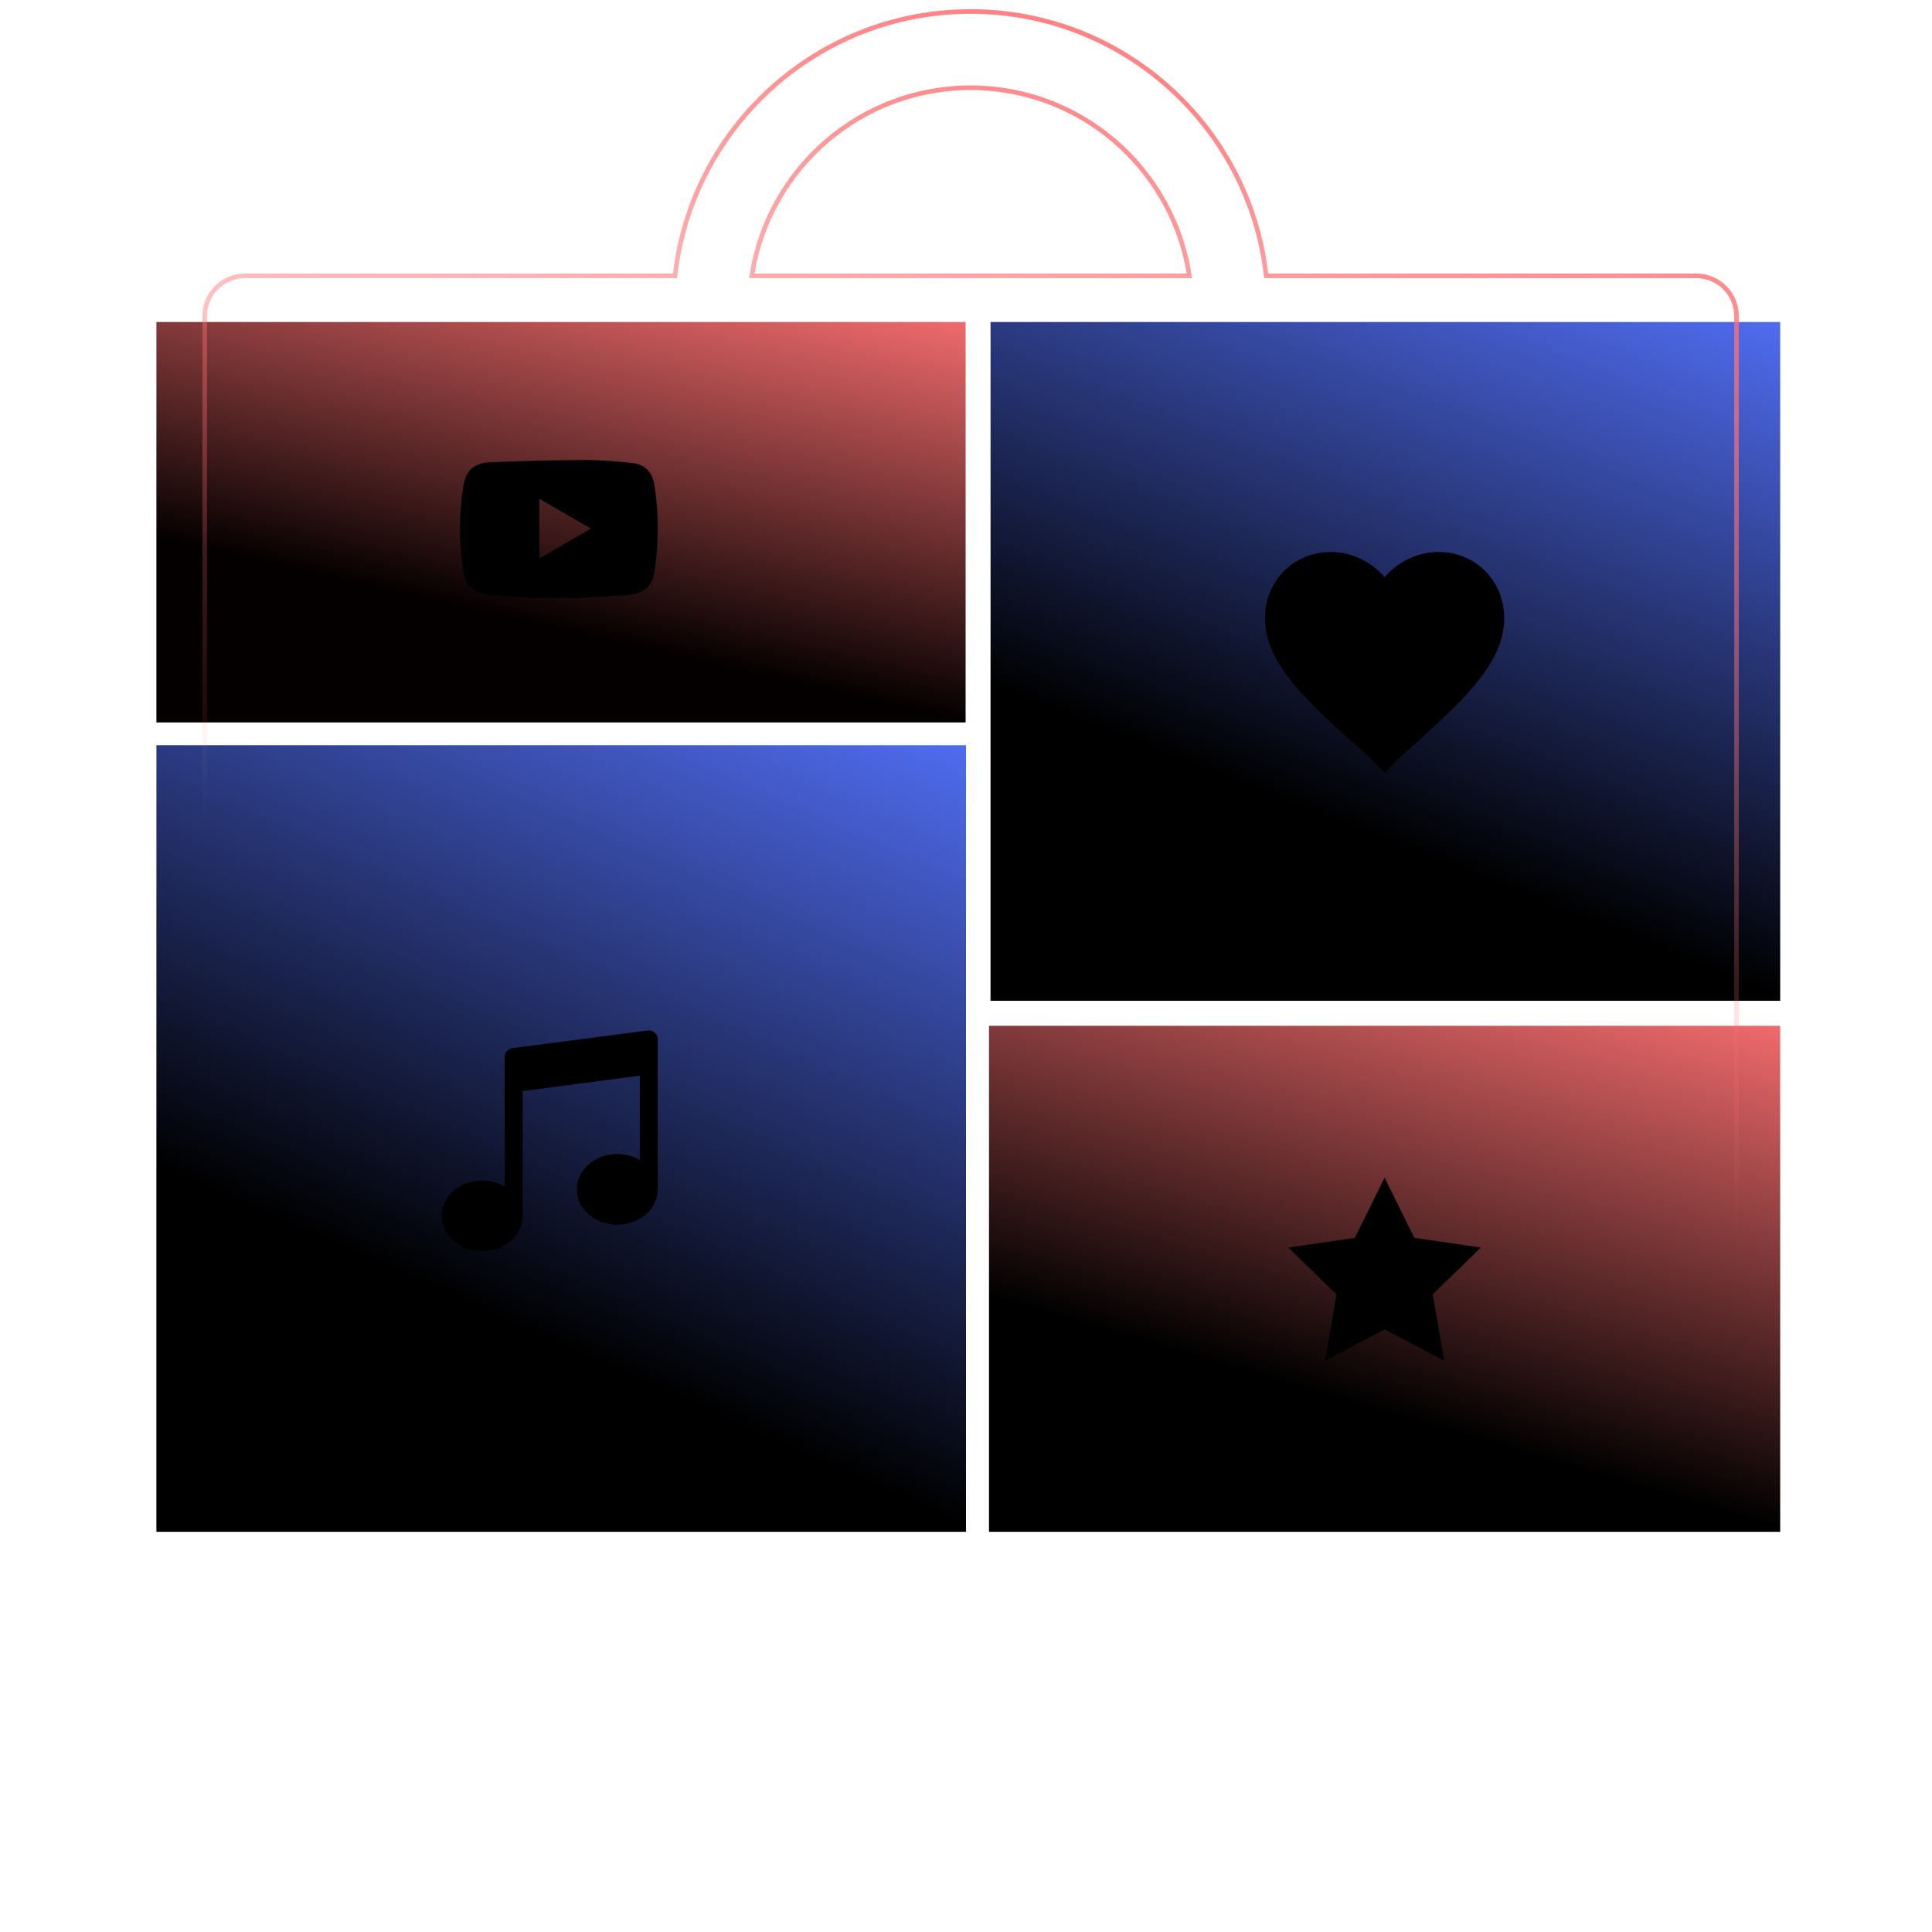 <svg viewBox="0 0 420 420" fill="none" xmlns="http://www.w3.org/2000/svg">
<rect x="34" y="70" width="175.916" height="87.052" fill="url(#paint0_linear)"/>
<path d="M116.206 130C113.788 129.862 111.369 129.737 108.952 129.581C107.911 129.514 106.864 129.443 105.837 129.271C102.793 128.759 101.246 127.371 100.758 124.345C99.749 118.081 99.748 111.785 100.751 105.522C101.27 102.286 103.131 100.637 106.512 100.501C113.344 100.228 120.182 100.029 127.019 100.001C130.512 99.986 134.021 100.283 137.498 100.665C140.219 100.964 141.845 102.679 142.266 105.408C143.243 111.745 143.247 118.1 142.264 124.436C141.793 127.472 139.837 129.107 136.503 129.362C133.648 129.58 130.786 129.69 127.927 129.856C127.527 129.88 127.13 129.951 126.732 130C123.223 130 119.715 130 116.206 130ZM117.261 108.453C117.261 112.827 117.261 117.034 117.261 121.394C121.027 119.217 124.674 117.108 128.46 114.92C124.654 112.723 121.003 110.614 117.261 108.453Z" fill="black"/>
<rect x="215" y="223" width="172" height="110" fill="url(#paint1_linear)"/>
<path d="M301 256L307.466 269.101L321.923 271.202L311.462 281.399L313.931 295.798L301 289L288.069 295.798L290.538 281.399L280.077 271.202L294.534 269.101L301 256Z" fill="black"/>
<rect x="34" y="162" width="176" height="171" fill="url(#paint2_linear)"/>
<rect x="215.336" y="70" width="171.665" height="147.564" fill="url(#paint3_linear)"/>
<path d="M301 168L297.36 164.348C283.84 152.348 275 144.261 275 134.348C275 126.261 281.24 120 289.3 120C293.72 120 298.14 122.087 301 125.478C303.855 122.087 308.28 120 312.7 120C320.76 120 327 126.261 327 134.348C327 144.261 318.16 152.348 304.64 164.348L301 168Z" fill="black"/>
<path fill-rule="evenodd" clip-rule="evenodd" d="M142.33 224.476C142.755 224.84 142.998 225.367 142.998 225.92V258.559C142.998 262.801 139.052 266.24 134.186 266.24C129.321 266.24 125.374 262.801 125.374 258.559C125.374 254.318 129.321 250.879 134.186 250.879C135.997 250.879 137.682 251.355 139.081 252.172V233.855L113.882 237.15C113.796 237.161 113.709 237.167 113.624 237.167V264.32C113.624 268.561 109.678 272 104.812 272C99.945 272 96 268.561 96 264.32C96 260.078 99.946 256.639 104.812 256.639C106.623 256.639 108.307 257.116 109.707 257.932V229.76C109.707 228.797 110.434 227.985 111.407 227.857L140.781 224.017C141.34 223.944 141.905 224.11 142.33 224.476Z" fill="black"/>
<path d="M275.209 59.533L275.262 59.974H275.706H368.775C373.595 59.974 377.506 63.882 377.5 68.705V68.706V275.768C377.5 280.592 373.595 284.5 368.775 284.5H53.225C48.405 284.5 44.5 280.592 44.5 275.768V68.706C44.5 63.882 48.405 59.974 53.225 59.974H146.294H146.738L146.791 59.533C150.592 27.41 177.883 2.5 211 2.5C244.117 2.5 271.408 27.41 275.209 59.533ZM257.972 59.968H258.56L258.466 59.387C254.729 36.527 234.901 19.075 211 19.075C187.099 19.075 167.271 36.527 163.534 59.387L163.44 59.968H164.028H257.972Z" stroke="url(#paint4_linear)"/>
<defs>
<linearGradient id="paint0_linear" x1="214.581" y1="65.384" x2="194.669" y2="153.072" gradientUnits="userSpaceOnUse">
<stop stop-color="#FF7173"/>
<stop offset="1" stop-color="#050000"/>
</linearGradient>
<linearGradient id="paint1_linear" x1="391.561" y1="217.167" x2="360.078" y2="324.445" gradientUnits="userSpaceOnUse">
<stop stop-color="#FF7173"/>
<stop offset="1"/>
</linearGradient>
<linearGradient id="paint2_linear" x1="214.667" y1="152.932" x2="147.302" y2="304.029" gradientUnits="userSpaceOnUse">
<stop stop-color="#5573FF"/>
<stop offset="1"/>
</linearGradient>
<linearGradient id="paint3_linear" x1="391.552" y1="62.175" x2="338.198" y2="197.436" gradientUnits="userSpaceOnUse">
<stop stop-color="#5573FF"/>
<stop offset="1"/>
</linearGradient>
<linearGradient id="paint4_linear" x1="287.5" y1="-10.5" x2="211" y2="265" gradientUnits="userSpaceOnUse">
<stop stop-color="#FF7173"/>
<stop offset="0.862" stop-color="#FF7173" stop-opacity="0"/>
</linearGradient>
</defs>
</svg>
